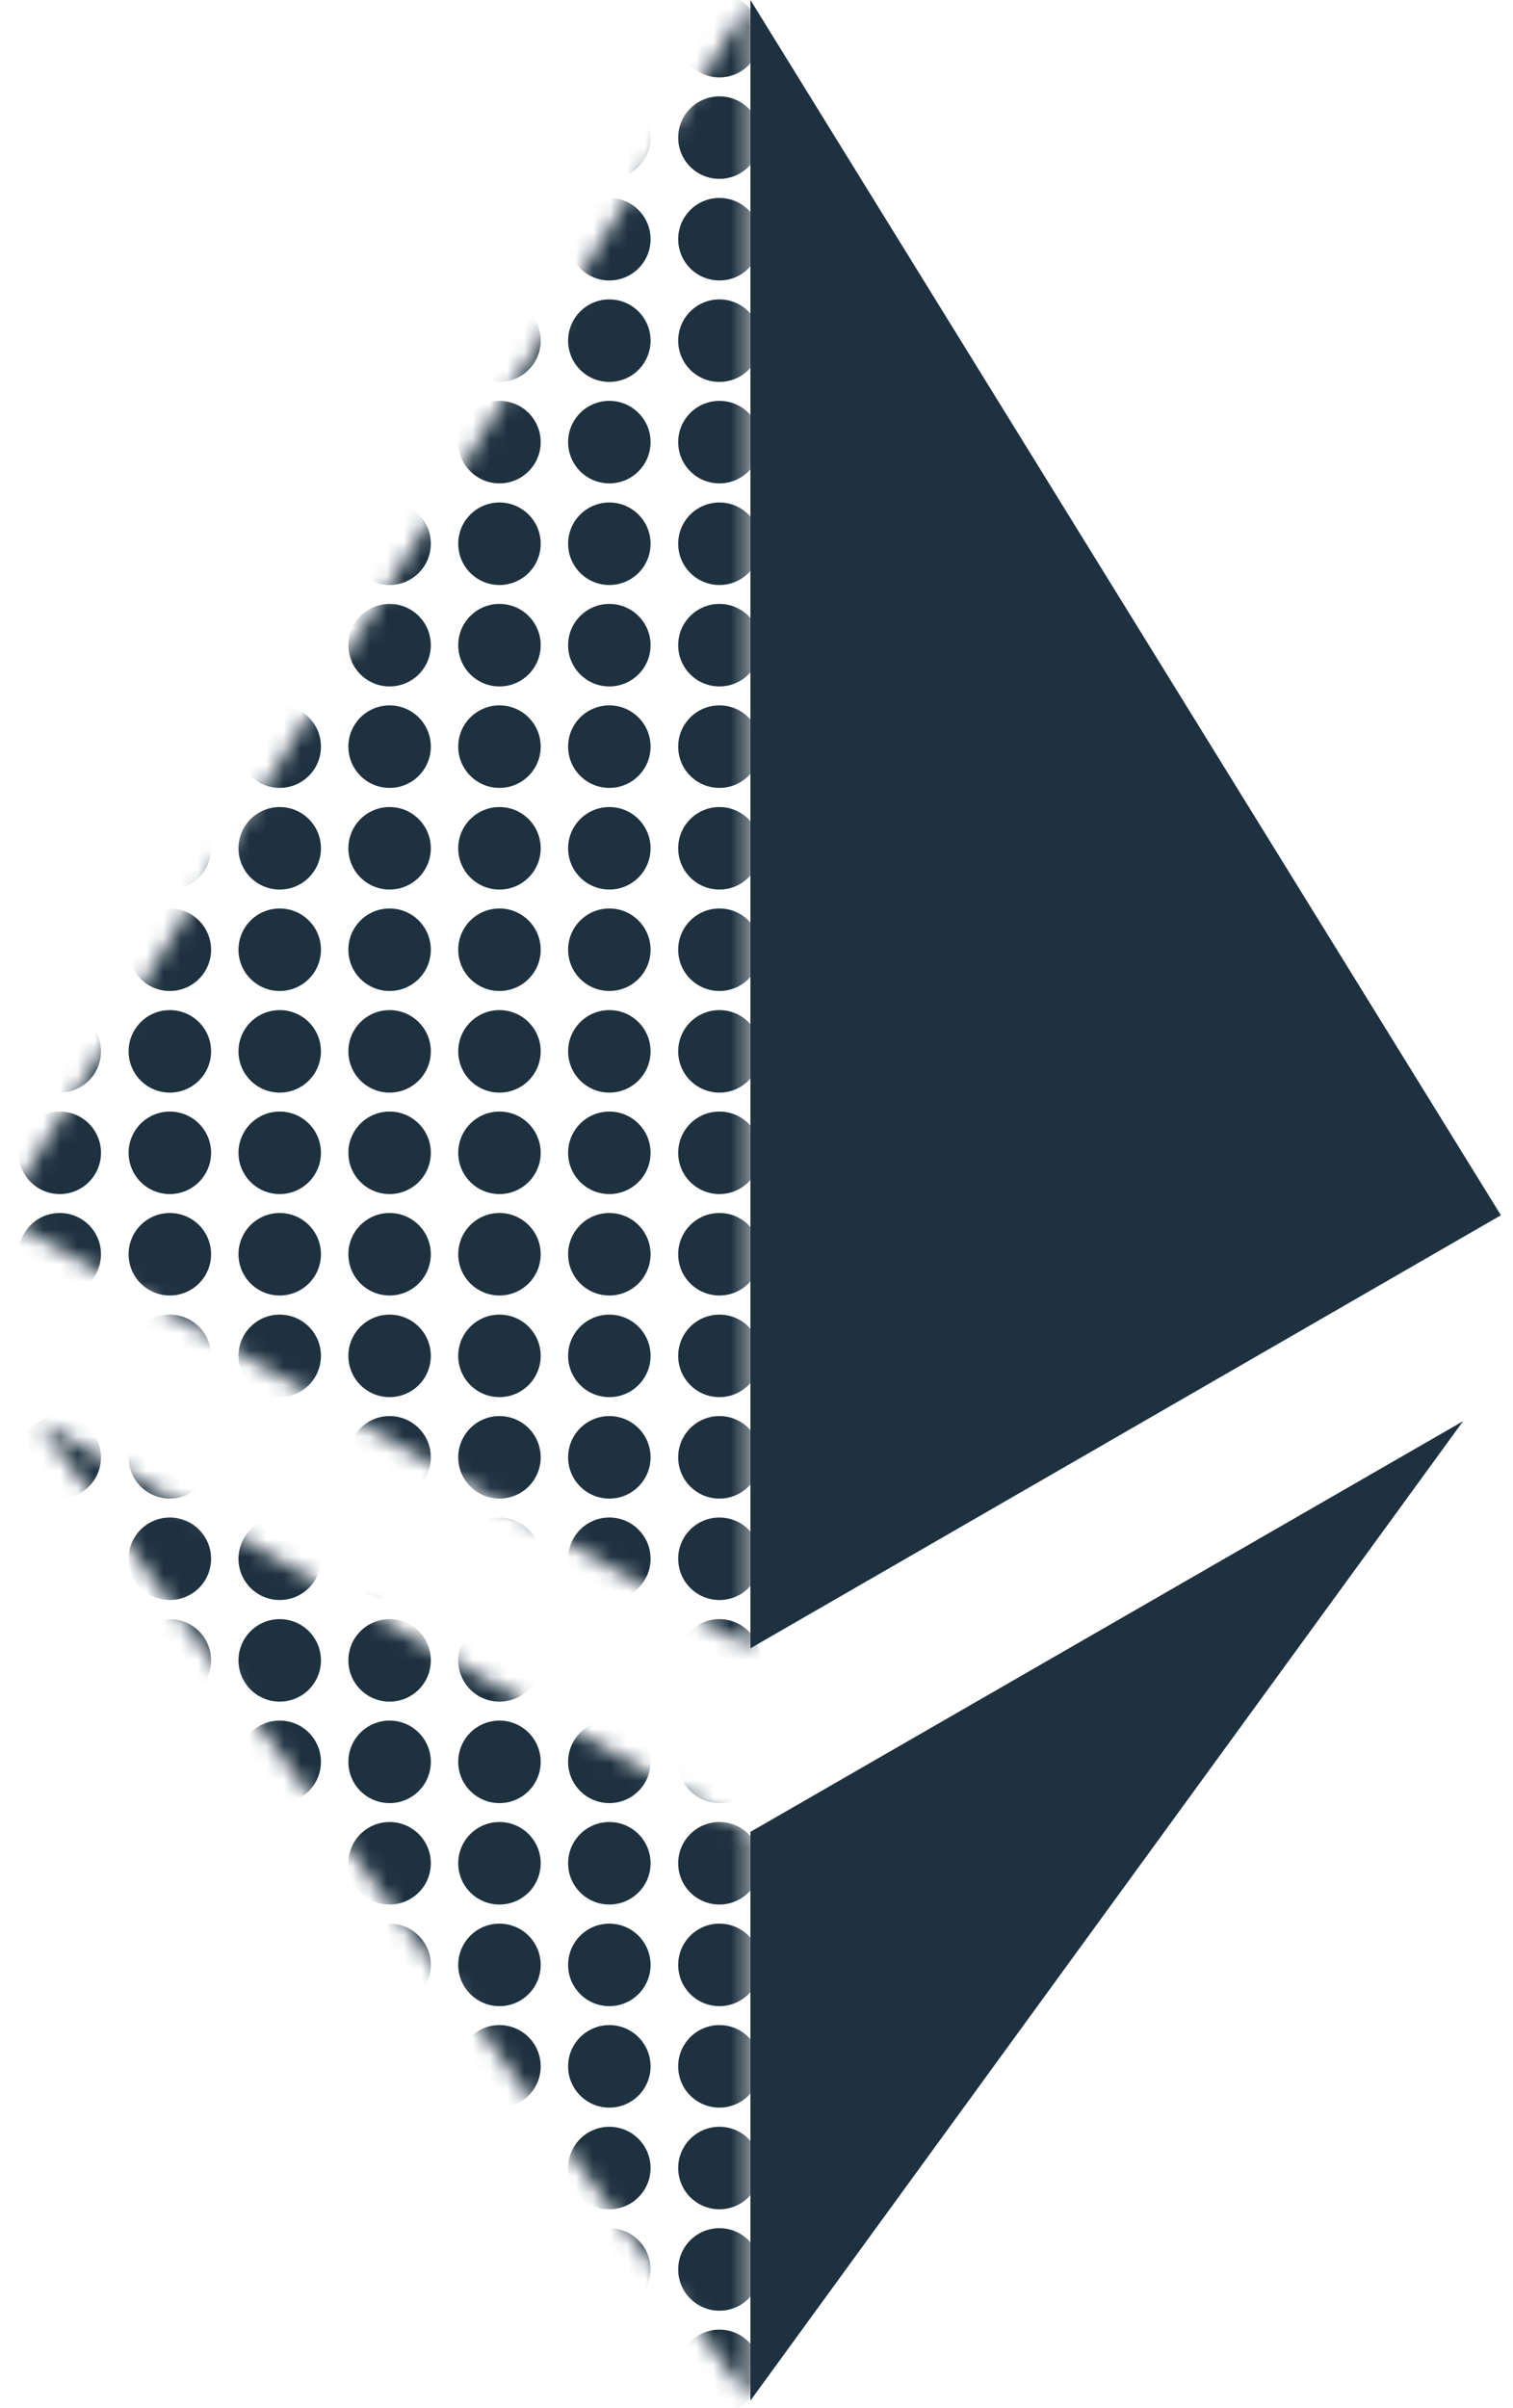 <svg viewBox="0 0 88 140" fill="none" xmlns="http://www.w3.org/2000/svg">
  <path
    d="M43.648 106.497L85.097 82.621L43.648 139.56V106.497ZM43.648 0L87.297 70.649L43.648 95.824V0Z"
    fill="#1E313F" />
  <mask id="mask0_218_12695" style="mask-type:luminance" maskUnits="userSpaceOnUse" x="0" y="0"
    width="44" height="140">
    <path
      d="M43.648 139.56L2.2 82.621L43.648 106.497V139.56ZM43.648 95.824L0 70.649L43.648 0V95.824Z"
      fill="white" />
  </mask>
  <g mask="url(#mask0_218_12695)">
    <path
      d="M3.476 69.418C4.801 69.418 5.874 68.344 5.874 67.02C5.874 65.695 4.801 64.621 3.476 64.621C2.152 64.621 1.078 65.695 1.078 67.02C1.078 68.344 2.152 69.418 3.476 69.418Z"
      fill="#1E313F" />
    <path
      d="M3.476 63.52C4.801 63.52 5.874 62.446 5.874 61.121C5.874 59.797 4.801 58.723 3.476 58.723C2.152 58.723 1.078 59.797 1.078 61.121C1.078 62.446 2.152 63.52 3.476 63.52Z"
      fill="#1E313F" />
    <path
      d="M3.476 57.612C4.801 57.612 5.874 56.538 5.874 55.213C5.874 53.888 4.801 52.815 3.476 52.815C2.152 52.815 1.078 53.888 1.078 55.213C1.078 56.538 2.152 57.612 3.476 57.612Z"
      fill="#1E313F" />
    <path
      d="M3.476 51.715C4.801 51.715 5.874 50.641 5.874 49.317C5.874 47.992 4.801 46.918 3.476 46.918C2.152 46.918 1.078 47.992 1.078 49.317C1.078 50.641 2.152 51.715 3.476 51.715Z"
      fill="#1E313F" />
    <path
      d="M3.476 45.805C4.801 45.805 5.874 44.731 5.874 43.406C5.874 42.082 4.801 41.008 3.476 41.008C2.152 41.008 1.078 42.082 1.078 43.406C1.078 44.731 2.152 45.805 3.476 45.805Z"
      fill="#1E313F" />
    <path
      d="M3.476 39.907C4.801 39.907 5.874 38.833 5.874 37.508C5.874 36.183 4.801 35.109 3.476 35.109C2.152 35.109 1.078 36.183 1.078 37.508C1.078 38.833 2.152 39.907 3.476 39.907Z"
      fill="#1E313F" />
    <path
      d="M3.476 34.01C4.801 34.01 5.874 32.936 5.874 31.611C5.874 30.287 4.801 29.213 3.476 29.213C2.152 29.213 1.078 30.287 1.078 31.611C1.078 32.936 2.152 34.01 3.476 34.01Z"
      fill="#1E313F" />
    <path
      d="M3.476 28.102C4.801 28.102 5.874 27.028 5.874 25.703C5.874 24.379 4.801 23.305 3.476 23.305C2.152 23.305 1.078 24.379 1.078 25.703C1.078 27.028 2.152 28.102 3.476 28.102Z"
      fill="#1E313F" />
    <path
      d="M3.476 22.203C4.801 22.203 5.874 21.13 5.874 19.805C5.874 18.48 4.801 17.406 3.476 17.406C2.152 17.406 1.078 18.48 1.078 19.805C1.078 21.13 2.152 22.203 3.476 22.203Z"
      fill="#1E313F" />
    <path
      d="M3.476 16.305C4.801 16.305 5.874 15.231 5.874 13.906C5.874 12.582 4.801 11.508 3.476 11.508C2.152 11.508 1.078 12.582 1.078 13.906C1.078 15.231 2.152 16.305 3.476 16.305Z"
      fill="#1E313F" />
    <path
      d="M3.476 10.399C4.801 10.399 5.874 9.325 5.874 8C5.874 6.675 4.801 5.602 3.476 5.602C2.152 5.602 1.078 6.675 1.078 8C1.078 9.325 2.152 10.399 3.476 10.399Z"
      fill="#1E313F" />
    <path
      d="M3.476 4.5C4.801 4.5 5.874 3.426 5.874 2.102C5.874 0.777 4.801 -0.297 3.476 -0.297C2.152 -0.297 1.078 0.777 1.078 2.102C1.078 3.426 2.152 4.5 3.476 4.5Z"
      fill="#1E313F" />
    <path
      d="M3.476 140.231C4.801 140.231 5.874 139.157 5.874 137.832C5.874 136.507 4.801 135.434 3.476 135.434C2.152 135.434 1.078 136.507 1.078 137.832C1.078 139.157 2.152 140.231 3.476 140.231Z"
      fill="#1E313F" />
    <path
      d="M3.476 134.334C4.801 134.334 5.874 133.26 5.874 131.936C5.874 130.611 4.801 129.537 3.476 129.537C2.152 129.537 1.078 130.611 1.078 131.936C1.078 133.26 2.152 134.334 3.476 134.334Z"
      fill="#1E313F" />
    <path
      d="M3.476 128.438C4.801 128.438 5.874 127.364 5.874 126.039C5.874 124.715 4.801 123.641 3.476 123.641C2.152 123.641 1.078 124.715 1.078 126.039C1.078 127.364 2.152 128.438 3.476 128.438Z"
      fill="#1E313F" />
    <path
      d="M3.476 122.528C4.801 122.528 5.874 121.454 5.874 120.129C5.874 118.804 4.801 117.73 3.476 117.73C2.152 117.73 1.078 118.804 1.078 120.129C1.078 121.454 2.152 122.528 3.476 122.528Z"
      fill="#1E313F" />
    <path
      d="M3.476 116.629C4.801 116.629 5.874 115.555 5.874 114.231C5.874 112.906 4.801 111.832 3.476 111.832C2.152 111.832 1.078 112.906 1.078 114.231C1.078 115.555 2.152 116.629 3.476 116.629Z"
      fill="#1E313F" />
    <path
      d="M3.476 110.721C4.801 110.721 5.874 109.647 5.874 108.322C5.874 106.998 4.801 105.924 3.476 105.924C2.152 105.924 1.078 106.998 1.078 108.322C1.078 109.647 2.152 110.721 3.476 110.721Z"
      fill="#1E313F" />
    <path
      d="M3.476 104.825C4.801 104.825 5.874 103.751 5.874 102.426C5.874 101.101 4.801 100.027 3.476 100.027C2.152 100.027 1.078 101.101 1.078 102.426C1.078 103.751 2.152 104.825 3.476 104.825Z"
      fill="#1E313F" />
    <path
      d="M3.476 98.926C4.801 98.926 5.874 97.852 5.874 96.528C5.874 95.203 4.801 94.129 3.476 94.129C2.152 94.129 1.078 95.203 1.078 96.528C1.078 97.852 2.152 98.926 3.476 98.926Z"
      fill="#1E313F" />
    <path
      d="M3.476 93.018C4.801 93.018 5.874 91.944 5.874 90.619C5.874 89.295 4.801 88.221 3.476 88.221C2.152 88.221 1.078 89.295 1.078 90.619C1.078 91.944 2.152 93.018 3.476 93.018Z"
      fill="#1E313F" />
    <path
      d="M3.476 87.121C4.801 87.121 5.874 86.048 5.874 84.723C5.874 83.398 4.801 82.324 3.476 82.324C2.152 82.324 1.078 83.398 1.078 84.723C1.078 86.048 2.152 87.121 3.476 87.121Z"
      fill="#1E313F" />
    <path
      d="M3.476 81.223C4.801 81.223 5.874 80.149 5.874 78.824C5.874 77.5 4.801 76.426 3.476 76.426C2.152 76.426 1.078 77.5 1.078 78.824C1.078 80.149 2.152 81.223 3.476 81.223Z"
      fill="#1E313F" />
    <path
      d="M3.476 75.315C4.801 75.315 5.874 74.241 5.874 72.916C5.874 71.591 4.801 70.518 3.476 70.518C2.152 70.518 1.078 71.591 1.078 72.916C1.078 74.241 2.152 75.315 3.476 75.315Z"
      fill="#1E313F" />
    <path
      d="M35.441 69.418C36.765 69.418 37.839 68.344 37.839 67.02C37.839 65.695 36.765 64.621 35.441 64.621C34.117 64.621 33.043 65.695 33.043 67.02C33.043 68.344 34.117 69.418 35.441 69.418Z"
      fill="#1E313F" />
    <path
      d="M35.441 63.52C36.765 63.52 37.839 62.446 37.839 61.121C37.839 59.797 36.765 58.723 35.441 58.723C34.117 58.723 33.043 59.797 33.043 61.121C33.043 62.446 34.117 63.52 35.441 63.52Z"
      fill="#1E313F" />
    <path
      d="M35.441 57.612C36.765 57.612 37.839 56.538 37.839 55.213C37.839 53.888 36.765 52.815 35.441 52.815C34.117 52.815 33.043 53.888 33.043 55.213C33.043 56.538 34.117 57.612 35.441 57.612Z"
      fill="#1E313F" />
    <path
      d="M35.441 51.715C36.765 51.715 37.839 50.641 37.839 49.317C37.839 47.992 36.765 46.918 35.441 46.918C34.117 46.918 33.043 47.992 33.043 49.317C33.043 50.641 34.117 51.715 35.441 51.715Z"
      fill="#1E313F" />
    <path
      d="M35.441 45.805C36.765 45.805 37.839 44.731 37.839 43.406C37.839 42.082 36.765 41.008 35.441 41.008C34.117 41.008 33.043 42.082 33.043 43.406C33.043 44.731 34.117 45.805 35.441 45.805Z"
      fill="#1E313F" />
    <path
      d="M35.441 39.907C36.765 39.907 37.839 38.833 37.839 37.508C37.839 36.183 36.765 35.109 35.441 35.109C34.117 35.109 33.043 36.183 33.043 37.508C33.043 38.833 34.117 39.907 35.441 39.907Z"
      fill="#1E313F" />
    <path
      d="M35.441 34.01C36.765 34.01 37.839 32.936 37.839 31.611C37.839 30.287 36.765 29.213 35.441 29.213C34.117 29.213 33.043 30.287 33.043 31.611C33.043 32.936 34.117 34.01 35.441 34.01Z"
      fill="#1E313F" />
    <path
      d="M35.441 28.102C36.765 28.102 37.839 27.028 37.839 25.703C37.839 24.379 36.765 23.305 35.441 23.305C34.117 23.305 33.043 24.379 33.043 25.703C33.043 27.028 34.117 28.102 35.441 28.102Z"
      fill="#1E313F" />
    <path
      d="M35.441 22.203C36.765 22.203 37.839 21.13 37.839 19.805C37.839 18.48 36.765 17.406 35.441 17.406C34.117 17.406 33.043 18.48 33.043 19.805C33.043 21.13 34.117 22.203 35.441 22.203Z"
      fill="#1E313F" />
    <path
      d="M35.441 16.305C36.765 16.305 37.839 15.231 37.839 13.906C37.839 12.582 36.765 11.508 35.441 11.508C34.117 11.508 33.043 12.582 33.043 13.906C33.043 15.231 34.117 16.305 35.441 16.305Z"
      fill="#1E313F" />
    <path
      d="M35.441 10.399C36.765 10.399 37.839 9.325 37.839 8C37.839 6.675 36.765 5.602 35.441 5.602C34.117 5.602 33.043 6.675 33.043 8C33.043 9.325 34.117 10.399 35.441 10.399Z"
      fill="#1E313F" />
    <path
      d="M35.441 4.5C36.765 4.5 37.839 3.426 37.839 2.102C37.839 0.777 36.765 -0.297 35.441 -0.297C34.117 -0.297 33.043 0.777 33.043 2.102C33.043 3.426 34.117 4.5 35.441 4.5Z"
      fill="#1E313F" />
    <path
      d="M35.441 140.231C36.765 140.231 37.839 139.157 37.839 137.832C37.839 136.507 36.765 135.434 35.441 135.434C34.117 135.434 33.043 136.507 33.043 137.832C33.043 139.157 34.117 140.231 35.441 140.231Z"
      fill="#1E313F" />
    <path
      d="M35.441 134.334C36.765 134.334 37.839 133.26 37.839 131.936C37.839 130.611 36.765 129.537 35.441 129.537C34.117 129.537 33.043 130.611 33.043 131.936C33.043 133.26 34.117 134.334 35.441 134.334Z"
      fill="#1E313F" />
    <path
      d="M35.441 128.438C36.765 128.438 37.839 127.364 37.839 126.039C37.839 124.715 36.765 123.641 35.441 123.641C34.117 123.641 33.043 124.715 33.043 126.039C33.043 127.364 34.117 128.438 35.441 128.438Z"
      fill="#1E313F" />
    <path
      d="M35.441 122.528C36.765 122.528 37.839 121.454 37.839 120.129C37.839 118.804 36.765 117.73 35.441 117.73C34.117 117.73 33.043 118.804 33.043 120.129C33.043 121.454 34.117 122.528 35.441 122.528Z"
      fill="#1E313F" />
    <path
      d="M35.441 116.629C36.765 116.629 37.839 115.555 37.839 114.231C37.839 112.906 36.765 111.832 35.441 111.832C34.117 111.832 33.043 112.906 33.043 114.231C33.043 115.555 34.117 116.629 35.441 116.629Z"
      fill="#1E313F" />
    <path
      d="M35.441 110.721C36.765 110.721 37.839 109.647 37.839 108.322C37.839 106.998 36.765 105.924 35.441 105.924C34.117 105.924 33.043 106.998 33.043 108.322C33.043 109.647 34.117 110.721 35.441 110.721Z"
      fill="#1E313F" />
    <path
      d="M35.441 104.825C36.765 104.825 37.839 103.751 37.839 102.426C37.839 101.101 36.765 100.027 35.441 100.027C34.117 100.027 33.043 101.101 33.043 102.426C33.043 103.751 34.117 104.825 35.441 104.825Z"
      fill="#1E313F" />
    <path
      d="M35.441 98.926C36.765 98.926 37.839 97.852 37.839 96.528C37.839 95.203 36.765 94.129 35.441 94.129C34.117 94.129 33.043 95.203 33.043 96.528C33.043 97.852 34.117 98.926 35.441 98.926Z"
      fill="#1E313F" />
    <path
      d="M35.441 93.018C36.765 93.018 37.839 91.944 37.839 90.619C37.839 89.295 36.765 88.221 35.441 88.221C34.117 88.221 33.043 89.295 33.043 90.619C33.043 91.944 34.117 93.018 35.441 93.018Z"
      fill="#1E313F" />
    <path
      d="M35.441 87.121C36.765 87.121 37.839 86.048 37.839 84.723C37.839 83.398 36.765 82.324 35.441 82.324C34.117 82.324 33.043 83.398 33.043 84.723C33.043 86.048 34.117 87.121 35.441 87.121Z"
      fill="#1E313F" />
    <path
      d="M35.441 81.223C36.765 81.223 37.839 80.149 37.839 78.824C37.839 77.5 36.765 76.426 35.441 76.426C34.117 76.426 33.043 77.5 33.043 78.824C33.043 80.149 34.117 81.223 35.441 81.223Z"
      fill="#1E313F" />
    <path
      d="M35.441 75.315C36.765 75.315 37.839 74.241 37.839 72.916C37.839 71.591 36.765 70.518 35.441 70.518C34.117 70.518 33.043 71.591 33.043 72.916C33.043 74.241 34.117 75.315 35.441 75.315Z"
      fill="#1E313F" />
    <path
      d="M41.843 69.418C43.168 69.418 44.241 68.344 44.241 67.02C44.241 65.695 43.168 64.621 41.843 64.621C40.519 64.621 39.445 65.695 39.445 67.02C39.445 68.344 40.519 69.418 41.843 69.418Z"
      fill="#1E313F" />
    <path
      d="M41.843 63.52C43.168 63.52 44.241 62.446 44.241 61.121C44.241 59.797 43.168 58.723 41.843 58.723C40.519 58.723 39.445 59.797 39.445 61.121C39.445 62.446 40.519 63.52 41.843 63.52Z"
      fill="#1E313F" />
    <path
      d="M41.843 57.612C43.168 57.612 44.241 56.538 44.241 55.213C44.241 53.888 43.168 52.815 41.843 52.815C40.519 52.815 39.445 53.888 39.445 55.213C39.445 56.538 40.519 57.612 41.843 57.612Z"
      fill="#1E313F" />
    <path
      d="M41.843 51.715C43.168 51.715 44.241 50.641 44.241 49.317C44.241 47.992 43.168 46.918 41.843 46.918C40.519 46.918 39.445 47.992 39.445 49.317C39.445 50.641 40.519 51.715 41.843 51.715Z"
      fill="#1E313F" />
    <path
      d="M41.843 45.805C43.168 45.805 44.241 44.731 44.241 43.406C44.241 42.082 43.168 41.008 41.843 41.008C40.519 41.008 39.445 42.082 39.445 43.406C39.445 44.731 40.519 45.805 41.843 45.805Z"
      fill="#1E313F" />
    <path
      d="M41.843 39.907C43.168 39.907 44.241 38.833 44.241 37.508C44.241 36.183 43.168 35.109 41.843 35.109C40.519 35.109 39.445 36.183 39.445 37.508C39.445 38.833 40.519 39.907 41.843 39.907Z"
      fill="#1E313F" />
    <path
      d="M41.843 34.01C43.168 34.01 44.241 32.936 44.241 31.611C44.241 30.287 43.168 29.213 41.843 29.213C40.519 29.213 39.445 30.287 39.445 31.611C39.445 32.936 40.519 34.01 41.843 34.01Z"
      fill="#1E313F" />
    <path
      d="M41.843 28.102C43.168 28.102 44.241 27.028 44.241 25.703C44.241 24.379 43.168 23.305 41.843 23.305C40.519 23.305 39.445 24.379 39.445 25.703C39.445 27.028 40.519 28.102 41.843 28.102Z"
      fill="#1E313F" />
    <path
      d="M41.843 22.203C43.168 22.203 44.241 21.13 44.241 19.805C44.241 18.48 43.168 17.406 41.843 17.406C40.519 17.406 39.445 18.48 39.445 19.805C39.445 21.13 40.519 22.203 41.843 22.203Z"
      fill="#1E313F" />
    <path
      d="M41.843 16.305C43.168 16.305 44.241 15.231 44.241 13.906C44.241 12.582 43.168 11.508 41.843 11.508C40.519 11.508 39.445 12.582 39.445 13.906C39.445 15.231 40.519 16.305 41.843 16.305Z"
      fill="#1E313F" />
    <path
      d="M41.843 10.399C43.168 10.399 44.241 9.325 44.241 8C44.241 6.675 43.168 5.602 41.843 5.602C40.519 5.602 39.445 6.675 39.445 8C39.445 9.325 40.519 10.399 41.843 10.399Z"
      fill="#1E313F" />
    <path
      d="M41.843 4.5C43.168 4.5 44.241 3.426 44.241 2.102C44.241 0.777 43.168 -0.297 41.843 -0.297C40.519 -0.297 39.445 0.777 39.445 2.102C39.445 3.426 40.519 4.5 41.843 4.5Z"
      fill="#1E313F" />
    <path
      d="M41.843 140.231C43.168 140.231 44.241 139.157 44.241 137.832C44.241 136.507 43.168 135.434 41.843 135.434C40.519 135.434 39.445 136.507 39.445 137.832C39.445 139.157 40.519 140.231 41.843 140.231Z"
      fill="#1E313F" />
    <path
      d="M41.843 134.334C43.168 134.334 44.241 133.26 44.241 131.936C44.241 130.611 43.168 129.537 41.843 129.537C40.519 129.537 39.445 130.611 39.445 131.936C39.445 133.26 40.519 134.334 41.843 134.334Z"
      fill="#1E313F" />
    <path
      d="M41.843 128.438C43.168 128.438 44.241 127.364 44.241 126.039C44.241 124.715 43.168 123.641 41.843 123.641C40.519 123.641 39.445 124.715 39.445 126.039C39.445 127.364 40.519 128.438 41.843 128.438Z"
      fill="#1E313F" />
    <path
      d="M41.843 122.528C43.168 122.528 44.241 121.454 44.241 120.129C44.241 118.804 43.168 117.73 41.843 117.73C40.519 117.73 39.445 118.804 39.445 120.129C39.445 121.454 40.519 122.528 41.843 122.528Z"
      fill="#1E313F" />
    <path
      d="M41.843 116.629C43.168 116.629 44.241 115.555 44.241 114.231C44.241 112.906 43.168 111.832 41.843 111.832C40.519 111.832 39.445 112.906 39.445 114.231C39.445 115.555 40.519 116.629 41.843 116.629Z"
      fill="#1E313F" />
    <path
      d="M41.843 110.721C43.168 110.721 44.241 109.647 44.241 108.322C44.241 106.998 43.168 105.924 41.843 105.924C40.519 105.924 39.445 106.998 39.445 108.322C39.445 109.647 40.519 110.721 41.843 110.721Z"
      fill="#1E313F" />
    <path
      d="M41.843 104.825C43.168 104.825 44.241 103.751 44.241 102.426C44.241 101.101 43.168 100.027 41.843 100.027C40.519 100.027 39.445 101.101 39.445 102.426C39.445 103.751 40.519 104.825 41.843 104.825Z"
      fill="#1E313F" />
    <path
      d="M41.843 98.926C43.168 98.926 44.241 97.852 44.241 96.528C44.241 95.203 43.168 94.129 41.843 94.129C40.519 94.129 39.445 95.203 39.445 96.528C39.445 97.852 40.519 98.926 41.843 98.926Z"
      fill="#1E313F" />
    <path
      d="M41.843 93.018C43.168 93.018 44.241 91.944 44.241 90.619C44.241 89.295 43.168 88.221 41.843 88.221C40.519 88.221 39.445 89.295 39.445 90.619C39.445 91.944 40.519 93.018 41.843 93.018Z"
      fill="#1E313F" />
    <path
      d="M41.843 87.121C43.168 87.121 44.241 86.048 44.241 84.723C44.241 83.398 43.168 82.324 41.843 82.324C40.519 82.324 39.445 83.398 39.445 84.723C39.445 86.048 40.519 87.121 41.843 87.121Z"
      fill="#1E313F" />
    <path
      d="M41.843 81.223C43.168 81.223 44.241 80.149 44.241 78.824C44.241 77.5 43.168 76.426 41.843 76.426C40.519 76.426 39.445 77.5 39.445 78.824C39.445 80.149 40.519 81.223 41.843 81.223Z"
      fill="#1E313F" />
    <path
      d="M41.843 75.315C43.168 75.315 44.241 74.241 44.241 72.916C44.241 71.591 43.168 70.518 41.843 70.518C40.519 70.518 39.445 71.591 39.445 72.916C39.445 74.241 40.519 75.315 41.843 75.315Z"
      fill="#1E313F" />
    <path
      d="M9.878 69.418C11.203 69.418 12.277 68.344 12.277 67.02C12.277 65.695 11.203 64.621 9.878 64.621C8.554 64.621 7.48 65.695 7.48 67.02C7.48 68.344 8.554 69.418 9.878 69.418Z"
      fill="#1E313F" />
    <path
      d="M9.878 63.52C11.203 63.52 12.277 62.446 12.277 61.121C12.277 59.797 11.203 58.723 9.878 58.723C8.554 58.723 7.48 59.797 7.48 61.121C7.48 62.446 8.554 63.52 9.878 63.52Z"
      fill="#1E313F" />
    <path
      d="M9.878 57.612C11.203 57.612 12.277 56.538 12.277 55.213C12.277 53.888 11.203 52.815 9.878 52.815C8.554 52.815 7.48 53.888 7.48 55.213C7.48 56.538 8.554 57.612 9.878 57.612Z"
      fill="#1E313F" />
    <path
      d="M9.878 51.715C11.203 51.715 12.277 50.641 12.277 49.317C12.277 47.992 11.203 46.918 9.878 46.918C8.554 46.918 7.48 47.992 7.48 49.317C7.48 50.641 8.554 51.715 9.878 51.715Z"
      fill="#1E313F" />
    <path
      d="M9.878 45.805C11.203 45.805 12.277 44.731 12.277 43.406C12.277 42.082 11.203 41.008 9.878 41.008C8.554 41.008 7.48 42.082 7.48 43.406C7.48 44.731 8.554 45.805 9.878 45.805Z"
      fill="#1E313F" />
    <path
      d="M9.878 39.907C11.203 39.907 12.277 38.833 12.277 37.508C12.277 36.183 11.203 35.109 9.878 35.109C8.554 35.109 7.48 36.183 7.48 37.508C7.48 38.833 8.554 39.907 9.878 39.907Z"
      fill="#1E313F" />
    <path
      d="M9.878 34.01C11.203 34.01 12.277 32.936 12.277 31.611C12.277 30.287 11.203 29.213 9.878 29.213C8.554 29.213 7.48 30.287 7.48 31.611C7.48 32.936 8.554 34.01 9.878 34.01Z"
      fill="#1E313F" />
    <path
      d="M9.878 28.102C11.203 28.102 12.277 27.028 12.277 25.703C12.277 24.379 11.203 23.305 9.878 23.305C8.554 23.305 7.48 24.379 7.48 25.703C7.48 27.028 8.554 28.102 9.878 28.102Z"
      fill="#1E313F" />
    <path
      d="M9.878 22.203C11.203 22.203 12.277 21.13 12.277 19.805C12.277 18.48 11.203 17.406 9.878 17.406C8.554 17.406 7.48 18.48 7.48 19.805C7.48 21.13 8.554 22.203 9.878 22.203Z"
      fill="#1E313F" />
    <path
      d="M9.878 16.305C11.203 16.305 12.277 15.231 12.277 13.906C12.277 12.582 11.203 11.508 9.878 11.508C8.554 11.508 7.48 12.582 7.48 13.906C7.48 15.231 8.554 16.305 9.878 16.305Z"
      fill="#1E313F" />
    <path
      d="M9.878 10.399C11.203 10.399 12.277 9.325 12.277 8C12.277 6.675 11.203 5.602 9.878 5.602C8.554 5.602 7.48 6.675 7.48 8C7.48 9.325 8.554 10.399 9.878 10.399Z"
      fill="#1E313F" />
    <path
      d="M9.878 4.5C11.203 4.5 12.277 3.426 12.277 2.102C12.277 0.777 11.203 -0.297 9.878 -0.297C8.554 -0.297 7.48 0.777 7.48 2.102C7.48 3.426 8.554 4.5 9.878 4.5Z"
      fill="#1E313F" />
    <path
      d="M9.878 140.231C11.203 140.231 12.277 139.157 12.277 137.832C12.277 136.507 11.203 135.434 9.878 135.434C8.554 135.434 7.48 136.507 7.48 137.832C7.48 139.157 8.554 140.231 9.878 140.231Z"
      fill="#1E313F" />
    <path
      d="M9.878 134.334C11.203 134.334 12.277 133.26 12.277 131.936C12.277 130.611 11.203 129.537 9.878 129.537C8.554 129.537 7.48 130.611 7.48 131.936C7.48 133.26 8.554 134.334 9.878 134.334Z"
      fill="#1E313F" />
    <path
      d="M9.878 128.438C11.203 128.438 12.277 127.364 12.277 126.039C12.277 124.715 11.203 123.641 9.878 123.641C8.554 123.641 7.48 124.715 7.48 126.039C7.48 127.364 8.554 128.438 9.878 128.438Z"
      fill="#1E313F" />
    <path
      d="M9.878 122.528C11.203 122.528 12.277 121.454 12.277 120.129C12.277 118.804 11.203 117.73 9.878 117.73C8.554 117.73 7.48 118.804 7.48 120.129C7.48 121.454 8.554 122.528 9.878 122.528Z"
      fill="#1E313F" />
    <path
      d="M9.878 116.629C11.203 116.629 12.277 115.555 12.277 114.231C12.277 112.906 11.203 111.832 9.878 111.832C8.554 111.832 7.48 112.906 7.48 114.231C7.48 115.555 8.554 116.629 9.878 116.629Z"
      fill="#1E313F" />
    <path
      d="M9.878 110.721C11.203 110.721 12.277 109.647 12.277 108.322C12.277 106.998 11.203 105.924 9.878 105.924C8.554 105.924 7.48 106.998 7.48 108.322C7.48 109.647 8.554 110.721 9.878 110.721Z"
      fill="#1E313F" />
    <path
      d="M9.878 104.825C11.203 104.825 12.277 103.751 12.277 102.426C12.277 101.101 11.203 100.027 9.878 100.027C8.554 100.027 7.48 101.101 7.48 102.426C7.48 103.751 8.554 104.825 9.878 104.825Z"
      fill="#1E313F" />
    <path
      d="M9.878 98.926C11.203 98.926 12.277 97.852 12.277 96.528C12.277 95.203 11.203 94.129 9.878 94.129C8.554 94.129 7.48 95.203 7.48 96.528C7.48 97.852 8.554 98.926 9.878 98.926Z"
      fill="#1E313F" />
    <path
      d="M9.878 93.018C11.203 93.018 12.277 91.944 12.277 90.619C12.277 89.295 11.203 88.221 9.878 88.221C8.554 88.221 7.48 89.295 7.48 90.619C7.48 91.944 8.554 93.018 9.878 93.018Z"
      fill="#1E313F" />
    <path
      d="M9.878 87.121C11.203 87.121 12.277 86.048 12.277 84.723C12.277 83.398 11.203 82.324 9.878 82.324C8.554 82.324 7.48 83.398 7.48 84.723C7.48 86.048 8.554 87.121 9.878 87.121Z"
      fill="#1E313F" />
    <path
      d="M9.878 81.223C11.203 81.223 12.277 80.149 12.277 78.824C12.277 77.5 11.203 76.426 9.878 76.426C8.554 76.426 7.48 77.5 7.48 78.824C7.48 80.149 8.554 81.223 9.878 81.223Z"
      fill="#1E313F" />
    <path
      d="M9.878 75.315C11.203 75.315 12.277 74.241 12.277 72.916C12.277 71.591 11.203 70.518 9.878 70.518C8.554 70.518 7.48 71.591 7.48 72.916C7.48 74.241 8.554 75.315 9.878 75.315Z"
      fill="#1E313F" />
    <path
      d="M16.269 69.418C17.593 69.418 18.667 68.344 18.667 67.02C18.667 65.695 17.593 64.621 16.269 64.621C14.945 64.621 13.871 65.695 13.871 67.02C13.871 68.344 14.945 69.418 16.269 69.418Z"
      fill="#1E313F" />
    <path
      d="M16.269 63.52C17.593 63.52 18.667 62.446 18.667 61.121C18.667 59.797 17.593 58.723 16.269 58.723C14.945 58.723 13.871 59.797 13.871 61.121C13.871 62.446 14.945 63.52 16.269 63.52Z"
      fill="#1E313F" />
    <path
      d="M16.269 57.612C17.593 57.612 18.667 56.538 18.667 55.213C18.667 53.888 17.593 52.815 16.269 52.815C14.945 52.815 13.871 53.888 13.871 55.213C13.871 56.538 14.945 57.612 16.269 57.612Z"
      fill="#1E313F" />
    <path
      d="M16.269 51.715C17.593 51.715 18.667 50.641 18.667 49.317C18.667 47.992 17.593 46.918 16.269 46.918C14.945 46.918 13.871 47.992 13.871 49.317C13.871 50.641 14.945 51.715 16.269 51.715Z"
      fill="#1E313F" />
    <path
      d="M16.269 45.805C17.593 45.805 18.667 44.731 18.667 43.406C18.667 42.082 17.593 41.008 16.269 41.008C14.945 41.008 13.871 42.082 13.871 43.406C13.871 44.731 14.945 45.805 16.269 45.805Z"
      fill="#1E313F" />
    <path
      d="M16.269 39.907C17.593 39.907 18.667 38.833 18.667 37.508C18.667 36.183 17.593 35.109 16.269 35.109C14.945 35.109 13.871 36.183 13.871 37.508C13.871 38.833 14.945 39.907 16.269 39.907Z"
      fill="#1E313F" />
    <path
      d="M16.269 34.01C17.593 34.01 18.667 32.936 18.667 31.611C18.667 30.287 17.593 29.213 16.269 29.213C14.945 29.213 13.871 30.287 13.871 31.611C13.871 32.936 14.945 34.01 16.269 34.01Z"
      fill="#1E313F" />
    <path
      d="M16.269 28.102C17.593 28.102 18.667 27.028 18.667 25.703C18.667 24.379 17.593 23.305 16.269 23.305C14.945 23.305 13.871 24.379 13.871 25.703C13.871 27.028 14.945 28.102 16.269 28.102Z"
      fill="#1E313F" />
    <path
      d="M16.269 22.203C17.593 22.203 18.667 21.13 18.667 19.805C18.667 18.48 17.593 17.406 16.269 17.406C14.945 17.406 13.871 18.48 13.871 19.805C13.871 21.13 14.945 22.203 16.269 22.203Z"
      fill="#1E313F" />
    <path
      d="M16.269 16.305C17.593 16.305 18.667 15.231 18.667 13.906C18.667 12.582 17.593 11.508 16.269 11.508C14.945 11.508 13.871 12.582 13.871 13.906C13.871 15.231 14.945 16.305 16.269 16.305Z"
      fill="#1E313F" />
    <path
      d="M16.269 10.399C17.593 10.399 18.667 9.325 18.667 8C18.667 6.675 17.593 5.602 16.269 5.602C14.945 5.602 13.871 6.675 13.871 8C13.871 9.325 14.945 10.399 16.269 10.399Z"
      fill="#1E313F" />
    <path
      d="M16.269 4.5C17.593 4.5 18.667 3.426 18.667 2.102C18.667 0.777 17.593 -0.297 16.269 -0.297C14.945 -0.297 13.871 0.777 13.871 2.102C13.871 3.426 14.945 4.5 16.269 4.5Z"
      fill="#1E313F" />
    <path
      d="M16.269 140.231C17.593 140.231 18.667 139.157 18.667 137.832C18.667 136.507 17.593 135.434 16.269 135.434C14.945 135.434 13.871 136.507 13.871 137.832C13.871 139.157 14.945 140.231 16.269 140.231Z"
      fill="#1E313F" />
    <path
      d="M16.269 134.334C17.593 134.334 18.667 133.26 18.667 131.936C18.667 130.611 17.593 129.537 16.269 129.537C14.945 129.537 13.871 130.611 13.871 131.936C13.871 133.26 14.945 134.334 16.269 134.334Z"
      fill="#1E313F" />
    <path
      d="M16.269 128.438C17.593 128.438 18.667 127.364 18.667 126.039C18.667 124.715 17.593 123.641 16.269 123.641C14.945 123.641 13.871 124.715 13.871 126.039C13.871 127.364 14.945 128.438 16.269 128.438Z"
      fill="#1E313F" />
    <path
      d="M16.269 122.528C17.593 122.528 18.667 121.454 18.667 120.129C18.667 118.804 17.593 117.73 16.269 117.73C14.945 117.73 13.871 118.804 13.871 120.129C13.871 121.454 14.945 122.528 16.269 122.528Z"
      fill="#1E313F" />
    <path
      d="M16.269 116.629C17.593 116.629 18.667 115.555 18.667 114.231C18.667 112.906 17.593 111.832 16.269 111.832C14.945 111.832 13.871 112.906 13.871 114.231C13.871 115.555 14.945 116.629 16.269 116.629Z"
      fill="#1E313F" />
    <path
      d="M16.269 110.721C17.593 110.721 18.667 109.647 18.667 108.322C18.667 106.998 17.593 105.924 16.269 105.924C14.945 105.924 13.871 106.998 13.871 108.322C13.871 109.647 14.945 110.721 16.269 110.721Z"
      fill="#1E313F" />
    <path
      d="M16.269 104.825C17.593 104.825 18.667 103.751 18.667 102.426C18.667 101.101 17.593 100.027 16.269 100.027C14.945 100.027 13.871 101.101 13.871 102.426C13.871 103.751 14.945 104.825 16.269 104.825Z"
      fill="#1E313F" />
    <path
      d="M16.269 98.926C17.593 98.926 18.667 97.852 18.667 96.528C18.667 95.203 17.593 94.129 16.269 94.129C14.945 94.129 13.871 95.203 13.871 96.528C13.871 97.852 14.945 98.926 16.269 98.926Z"
      fill="#1E313F" />
    <path
      d="M16.269 93.018C17.593 93.018 18.667 91.944 18.667 90.619C18.667 89.295 17.593 88.221 16.269 88.221C14.945 88.221 13.871 89.295 13.871 90.619C13.871 91.944 14.945 93.018 16.269 93.018Z"
      fill="#1E313F" />
    <path
      d="M16.269 87.121C17.593 87.121 18.667 86.048 18.667 84.723C18.667 83.398 17.593 82.324 16.269 82.324C14.945 82.324 13.871 83.398 13.871 84.723C13.871 86.048 14.945 87.121 16.269 87.121Z"
      fill="#1E313F" />
    <path
      d="M16.269 81.223C17.593 81.223 18.667 80.149 18.667 78.824C18.667 77.5 17.593 76.426 16.269 76.426C14.945 76.426 13.871 77.5 13.871 78.824C13.871 80.149 14.945 81.223 16.269 81.223Z"
      fill="#1E313F" />
    <path
      d="M16.269 75.315C17.593 75.315 18.667 74.241 18.667 72.916C18.667 71.591 17.593 70.518 16.269 70.518C14.945 70.518 13.871 71.591 13.871 72.916C13.871 74.241 14.945 75.315 16.269 75.315Z"
      fill="#1E313F" />
    <path
      d="M22.66 69.418C23.984 69.418 25.058 68.344 25.058 67.02C25.058 65.695 23.984 64.621 22.66 64.621C21.335 64.621 20.262 65.695 20.262 67.02C20.262 68.344 21.335 69.418 22.66 69.418Z"
      fill="#1E313F" />
    <path
      d="M22.66 63.52C23.984 63.52 25.058 62.446 25.058 61.121C25.058 59.797 23.984 58.723 22.66 58.723C21.335 58.723 20.262 59.797 20.262 61.121C20.262 62.446 21.335 63.52 22.66 63.52Z"
      fill="#1E313F" />
    <path
      d="M22.66 57.612C23.984 57.612 25.058 56.538 25.058 55.213C25.058 53.888 23.984 52.815 22.66 52.815C21.335 52.815 20.262 53.888 20.262 55.213C20.262 56.538 21.335 57.612 22.66 57.612Z"
      fill="#1E313F" />
    <path
      d="M22.66 51.715C23.984 51.715 25.058 50.641 25.058 49.317C25.058 47.992 23.984 46.918 22.66 46.918C21.335 46.918 20.262 47.992 20.262 49.317C20.262 50.641 21.335 51.715 22.66 51.715Z"
      fill="#1E313F" />
    <path
      d="M22.66 45.805C23.984 45.805 25.058 44.731 25.058 43.406C25.058 42.082 23.984 41.008 22.66 41.008C21.335 41.008 20.262 42.082 20.262 43.406C20.262 44.731 21.335 45.805 22.66 45.805Z"
      fill="#1E313F" />
    <path
      d="M22.66 39.907C23.984 39.907 25.058 38.833 25.058 37.508C25.058 36.183 23.984 35.109 22.66 35.109C21.335 35.109 20.262 36.183 20.262 37.508C20.262 38.833 21.335 39.907 22.66 39.907Z"
      fill="#1E313F" />
    <path
      d="M22.66 34.01C23.984 34.01 25.058 32.936 25.058 31.611C25.058 30.287 23.984 29.213 22.66 29.213C21.335 29.213 20.262 30.287 20.262 31.611C20.262 32.936 21.335 34.01 22.66 34.01Z"
      fill="#1E313F" />
    <path
      d="M22.66 28.102C23.984 28.102 25.058 27.028 25.058 25.703C25.058 24.379 23.984 23.305 22.66 23.305C21.335 23.305 20.262 24.379 20.262 25.703C20.262 27.028 21.335 28.102 22.66 28.102Z"
      fill="#1E313F" />
    <path
      d="M22.66 22.203C23.984 22.203 25.058 21.13 25.058 19.805C25.058 18.48 23.984 17.406 22.66 17.406C21.335 17.406 20.262 18.48 20.262 19.805C20.262 21.13 21.335 22.203 22.66 22.203Z"
      fill="#1E313F" />
    <path
      d="M22.66 16.305C23.984 16.305 25.058 15.231 25.058 13.906C25.058 12.582 23.984 11.508 22.66 11.508C21.335 11.508 20.262 12.582 20.262 13.906C20.262 15.231 21.335 16.305 22.66 16.305Z"
      fill="#1E313F" />
    <path
      d="M22.66 10.399C23.984 10.399 25.058 9.325 25.058 8C25.058 6.675 23.984 5.602 22.66 5.602C21.335 5.602 20.262 6.675 20.262 8C20.262 9.325 21.335 10.399 22.66 10.399Z"
      fill="#1E313F" />
    <path
      d="M22.66 4.5C23.984 4.5 25.058 3.426 25.058 2.102C25.058 0.777 23.984 -0.297 22.66 -0.297C21.335 -0.297 20.262 0.777 20.262 2.102C20.262 3.426 21.335 4.5 22.66 4.5Z"
      fill="#1E313F" />
    <path
      d="M22.66 140.231C23.984 140.231 25.058 139.157 25.058 137.832C25.058 136.507 23.984 135.434 22.66 135.434C21.335 135.434 20.262 136.507 20.262 137.832C20.262 139.157 21.335 140.231 22.66 140.231Z"
      fill="#1E313F" />
    <path
      d="M22.66 134.334C23.984 134.334 25.058 133.26 25.058 131.936C25.058 130.611 23.984 129.537 22.66 129.537C21.335 129.537 20.262 130.611 20.262 131.936C20.262 133.26 21.335 134.334 22.66 134.334Z"
      fill="#1E313F" />
    <path
      d="M22.66 128.438C23.984 128.438 25.058 127.364 25.058 126.039C25.058 124.715 23.984 123.641 22.66 123.641C21.335 123.641 20.262 124.715 20.262 126.039C20.262 127.364 21.335 128.438 22.66 128.438Z"
      fill="#1E313F" />
    <path
      d="M22.66 122.528C23.984 122.528 25.058 121.454 25.058 120.129C25.058 118.804 23.984 117.73 22.66 117.73C21.335 117.73 20.262 118.804 20.262 120.129C20.262 121.454 21.335 122.528 22.66 122.528Z"
      fill="#1E313F" />
    <path
      d="M22.66 116.629C23.984 116.629 25.058 115.555 25.058 114.231C25.058 112.906 23.984 111.832 22.66 111.832C21.335 111.832 20.262 112.906 20.262 114.231C20.262 115.555 21.335 116.629 22.66 116.629Z"
      fill="#1E313F" />
    <path
      d="M22.66 110.721C23.984 110.721 25.058 109.647 25.058 108.322C25.058 106.998 23.984 105.924 22.66 105.924C21.335 105.924 20.262 106.998 20.262 108.322C20.262 109.647 21.335 110.721 22.66 110.721Z"
      fill="#1E313F" />
    <path
      d="M22.66 104.825C23.984 104.825 25.058 103.751 25.058 102.426C25.058 101.101 23.984 100.027 22.66 100.027C21.335 100.027 20.262 101.101 20.262 102.426C20.262 103.751 21.335 104.825 22.66 104.825Z"
      fill="#1E313F" />
    <path
      d="M22.66 98.926C23.984 98.926 25.058 97.852 25.058 96.528C25.058 95.203 23.984 94.129 22.66 94.129C21.335 94.129 20.262 95.203 20.262 96.528C20.262 97.852 21.335 98.926 22.66 98.926Z"
      fill="#1E313F" />
    <path
      d="M22.66 93.018C23.984 93.018 25.058 91.944 25.058 90.619C25.058 89.295 23.984 88.221 22.66 88.221C21.335 88.221 20.262 89.295 20.262 90.619C20.262 91.944 21.335 93.018 22.66 93.018Z"
      fill="#1E313F" />
    <path
      d="M22.66 87.121C23.984 87.121 25.058 86.048 25.058 84.723C25.058 83.398 23.984 82.324 22.66 82.324C21.335 82.324 20.262 83.398 20.262 84.723C20.262 86.048 21.335 87.121 22.66 87.121Z"
      fill="#1E313F" />
    <path
      d="M22.66 81.223C23.984 81.223 25.058 80.149 25.058 78.824C25.058 77.5 23.984 76.426 22.66 76.426C21.335 76.426 20.262 77.5 20.262 78.824C20.262 80.149 21.335 81.223 22.66 81.223Z"
      fill="#1E313F" />
    <path
      d="M22.66 75.315C23.984 75.315 25.058 74.241 25.058 72.916C25.058 71.591 23.984 70.518 22.66 70.518C21.335 70.518 20.262 71.591 20.262 72.916C20.262 74.241 21.335 75.315 22.66 75.315Z"
      fill="#1E313F" />
    <path
      d="M29.05 69.418C30.375 69.418 31.448 68.344 31.448 67.02C31.448 65.695 30.375 64.621 29.05 64.621C27.726 64.621 26.652 65.695 26.652 67.02C26.652 68.344 27.726 69.418 29.05 69.418Z"
      fill="#1E313F" />
    <path
      d="M29.05 63.52C30.375 63.52 31.448 62.446 31.448 61.121C31.448 59.797 30.375 58.723 29.05 58.723C27.726 58.723 26.652 59.797 26.652 61.121C26.652 62.446 27.726 63.52 29.05 63.52Z"
      fill="#1E313F" />
    <path
      d="M29.05 57.612C30.375 57.612 31.448 56.538 31.448 55.213C31.448 53.888 30.375 52.815 29.05 52.815C27.726 52.815 26.652 53.888 26.652 55.213C26.652 56.538 27.726 57.612 29.05 57.612Z"
      fill="#1E313F" />
    <path
      d="M29.05 51.715C30.375 51.715 31.448 50.641 31.448 49.317C31.448 47.992 30.375 46.918 29.05 46.918C27.726 46.918 26.652 47.992 26.652 49.317C26.652 50.641 27.726 51.715 29.05 51.715Z"
      fill="#1E313F" />
    <path
      d="M29.05 45.805C30.375 45.805 31.448 44.731 31.448 43.406C31.448 42.082 30.375 41.008 29.05 41.008C27.726 41.008 26.652 42.082 26.652 43.406C26.652 44.731 27.726 45.805 29.05 45.805Z"
      fill="#1E313F" />
    <path
      d="M29.05 39.907C30.375 39.907 31.448 38.833 31.448 37.508C31.448 36.183 30.375 35.109 29.05 35.109C27.726 35.109 26.652 36.183 26.652 37.508C26.652 38.833 27.726 39.907 29.05 39.907Z"
      fill="#1E313F" />
    <path
      d="M29.05 34.01C30.375 34.01 31.448 32.936 31.448 31.611C31.448 30.287 30.375 29.213 29.05 29.213C27.726 29.213 26.652 30.287 26.652 31.611C26.652 32.936 27.726 34.01 29.05 34.01Z"
      fill="#1E313F" />
    <path
      d="M29.05 28.102C30.375 28.102 31.448 27.028 31.448 25.703C31.448 24.379 30.375 23.305 29.05 23.305C27.726 23.305 26.652 24.379 26.652 25.703C26.652 27.028 27.726 28.102 29.05 28.102Z"
      fill="#1E313F" />
    <path
      d="M29.05 22.203C30.375 22.203 31.448 21.13 31.448 19.805C31.448 18.48 30.375 17.406 29.05 17.406C27.726 17.406 26.652 18.48 26.652 19.805C26.652 21.13 27.726 22.203 29.05 22.203Z"
      fill="#1E313F" />
    <path
      d="M29.05 16.305C30.375 16.305 31.448 15.231 31.448 13.906C31.448 12.582 30.375 11.508 29.05 11.508C27.726 11.508 26.652 12.582 26.652 13.906C26.652 15.231 27.726 16.305 29.05 16.305Z"
      fill="#1E313F" />
    <path
      d="M29.05 10.399C30.375 10.399 31.448 9.325 31.448 8C31.448 6.675 30.375 5.602 29.05 5.602C27.726 5.602 26.652 6.675 26.652 8C26.652 9.325 27.726 10.399 29.05 10.399Z"
      fill="#1E313F" />
    <path
      d="M29.05 4.5C30.375 4.5 31.448 3.426 31.448 2.102C31.448 0.777 30.375 -0.297 29.05 -0.297C27.726 -0.297 26.652 0.777 26.652 2.102C26.652 3.426 27.726 4.5 29.05 4.5Z"
      fill="#1E313F" />
    <path
      d="M29.05 140.231C30.375 140.231 31.448 139.157 31.448 137.832C31.448 136.507 30.375 135.434 29.05 135.434C27.726 135.434 26.652 136.507 26.652 137.832C26.652 139.157 27.726 140.231 29.05 140.231Z"
      fill="#1E313F" />
    <path
      d="M29.05 134.334C30.375 134.334 31.448 133.26 31.448 131.936C31.448 130.611 30.375 129.537 29.05 129.537C27.726 129.537 26.652 130.611 26.652 131.936C26.652 133.26 27.726 134.334 29.05 134.334Z"
      fill="#1E313F" />
    <path
      d="M29.05 128.438C30.375 128.438 31.448 127.364 31.448 126.039C31.448 124.715 30.375 123.641 29.05 123.641C27.726 123.641 26.652 124.715 26.652 126.039C26.652 127.364 27.726 128.438 29.05 128.438Z"
      fill="#1E313F" />
    <path
      d="M29.05 122.528C30.375 122.528 31.448 121.454 31.448 120.129C31.448 118.804 30.375 117.73 29.05 117.73C27.726 117.73 26.652 118.804 26.652 120.129C26.652 121.454 27.726 122.528 29.05 122.528Z"
      fill="#1E313F" />
    <path
      d="M29.05 116.629C30.375 116.629 31.448 115.555 31.448 114.231C31.448 112.906 30.375 111.832 29.05 111.832C27.726 111.832 26.652 112.906 26.652 114.231C26.652 115.555 27.726 116.629 29.05 116.629Z"
      fill="#1E313F" />
    <path
      d="M29.05 110.721C30.375 110.721 31.448 109.647 31.448 108.322C31.448 106.998 30.375 105.924 29.05 105.924C27.726 105.924 26.652 106.998 26.652 108.322C26.652 109.647 27.726 110.721 29.05 110.721Z"
      fill="#1E313F" />
    <path
      d="M29.05 104.825C30.375 104.825 31.448 103.751 31.448 102.426C31.448 101.101 30.375 100.027 29.05 100.027C27.726 100.027 26.652 101.101 26.652 102.426C26.652 103.751 27.726 104.825 29.05 104.825Z"
      fill="#1E313F" />
    <path
      d="M29.05 98.926C30.375 98.926 31.448 97.852 31.448 96.528C31.448 95.203 30.375 94.129 29.05 94.129C27.726 94.129 26.652 95.203 26.652 96.528C26.652 97.852 27.726 98.926 29.05 98.926Z"
      fill="#1E313F" />
    <path
      d="M29.05 93.018C30.375 93.018 31.448 91.944 31.448 90.619C31.448 89.295 30.375 88.221 29.05 88.221C27.726 88.221 26.652 89.295 26.652 90.619C26.652 91.944 27.726 93.018 29.05 93.018Z"
      fill="#1E313F" />
    <path
      d="M29.05 87.121C30.375 87.121 31.448 86.048 31.448 84.723C31.448 83.398 30.375 82.324 29.05 82.324C27.726 82.324 26.652 83.398 26.652 84.723C26.652 86.048 27.726 87.121 29.05 87.121Z"
      fill="#1E313F" />
    <path
      d="M29.05 81.223C30.375 81.223 31.448 80.149 31.448 78.824C31.448 77.5 30.375 76.426 29.05 76.426C27.726 76.426 26.652 77.5 26.652 78.824C26.652 80.149 27.726 81.223 29.05 81.223Z"
      fill="#1E313F" />
    <path
      d="M29.05 75.315C30.375 75.315 31.448 74.241 31.448 72.916C31.448 71.591 30.375 70.518 29.05 70.518C27.726 70.518 26.652 71.591 26.652 72.916C26.652 74.241 27.726 75.315 29.05 75.315Z"
      fill="#1E313F" />
  </g>
</svg>